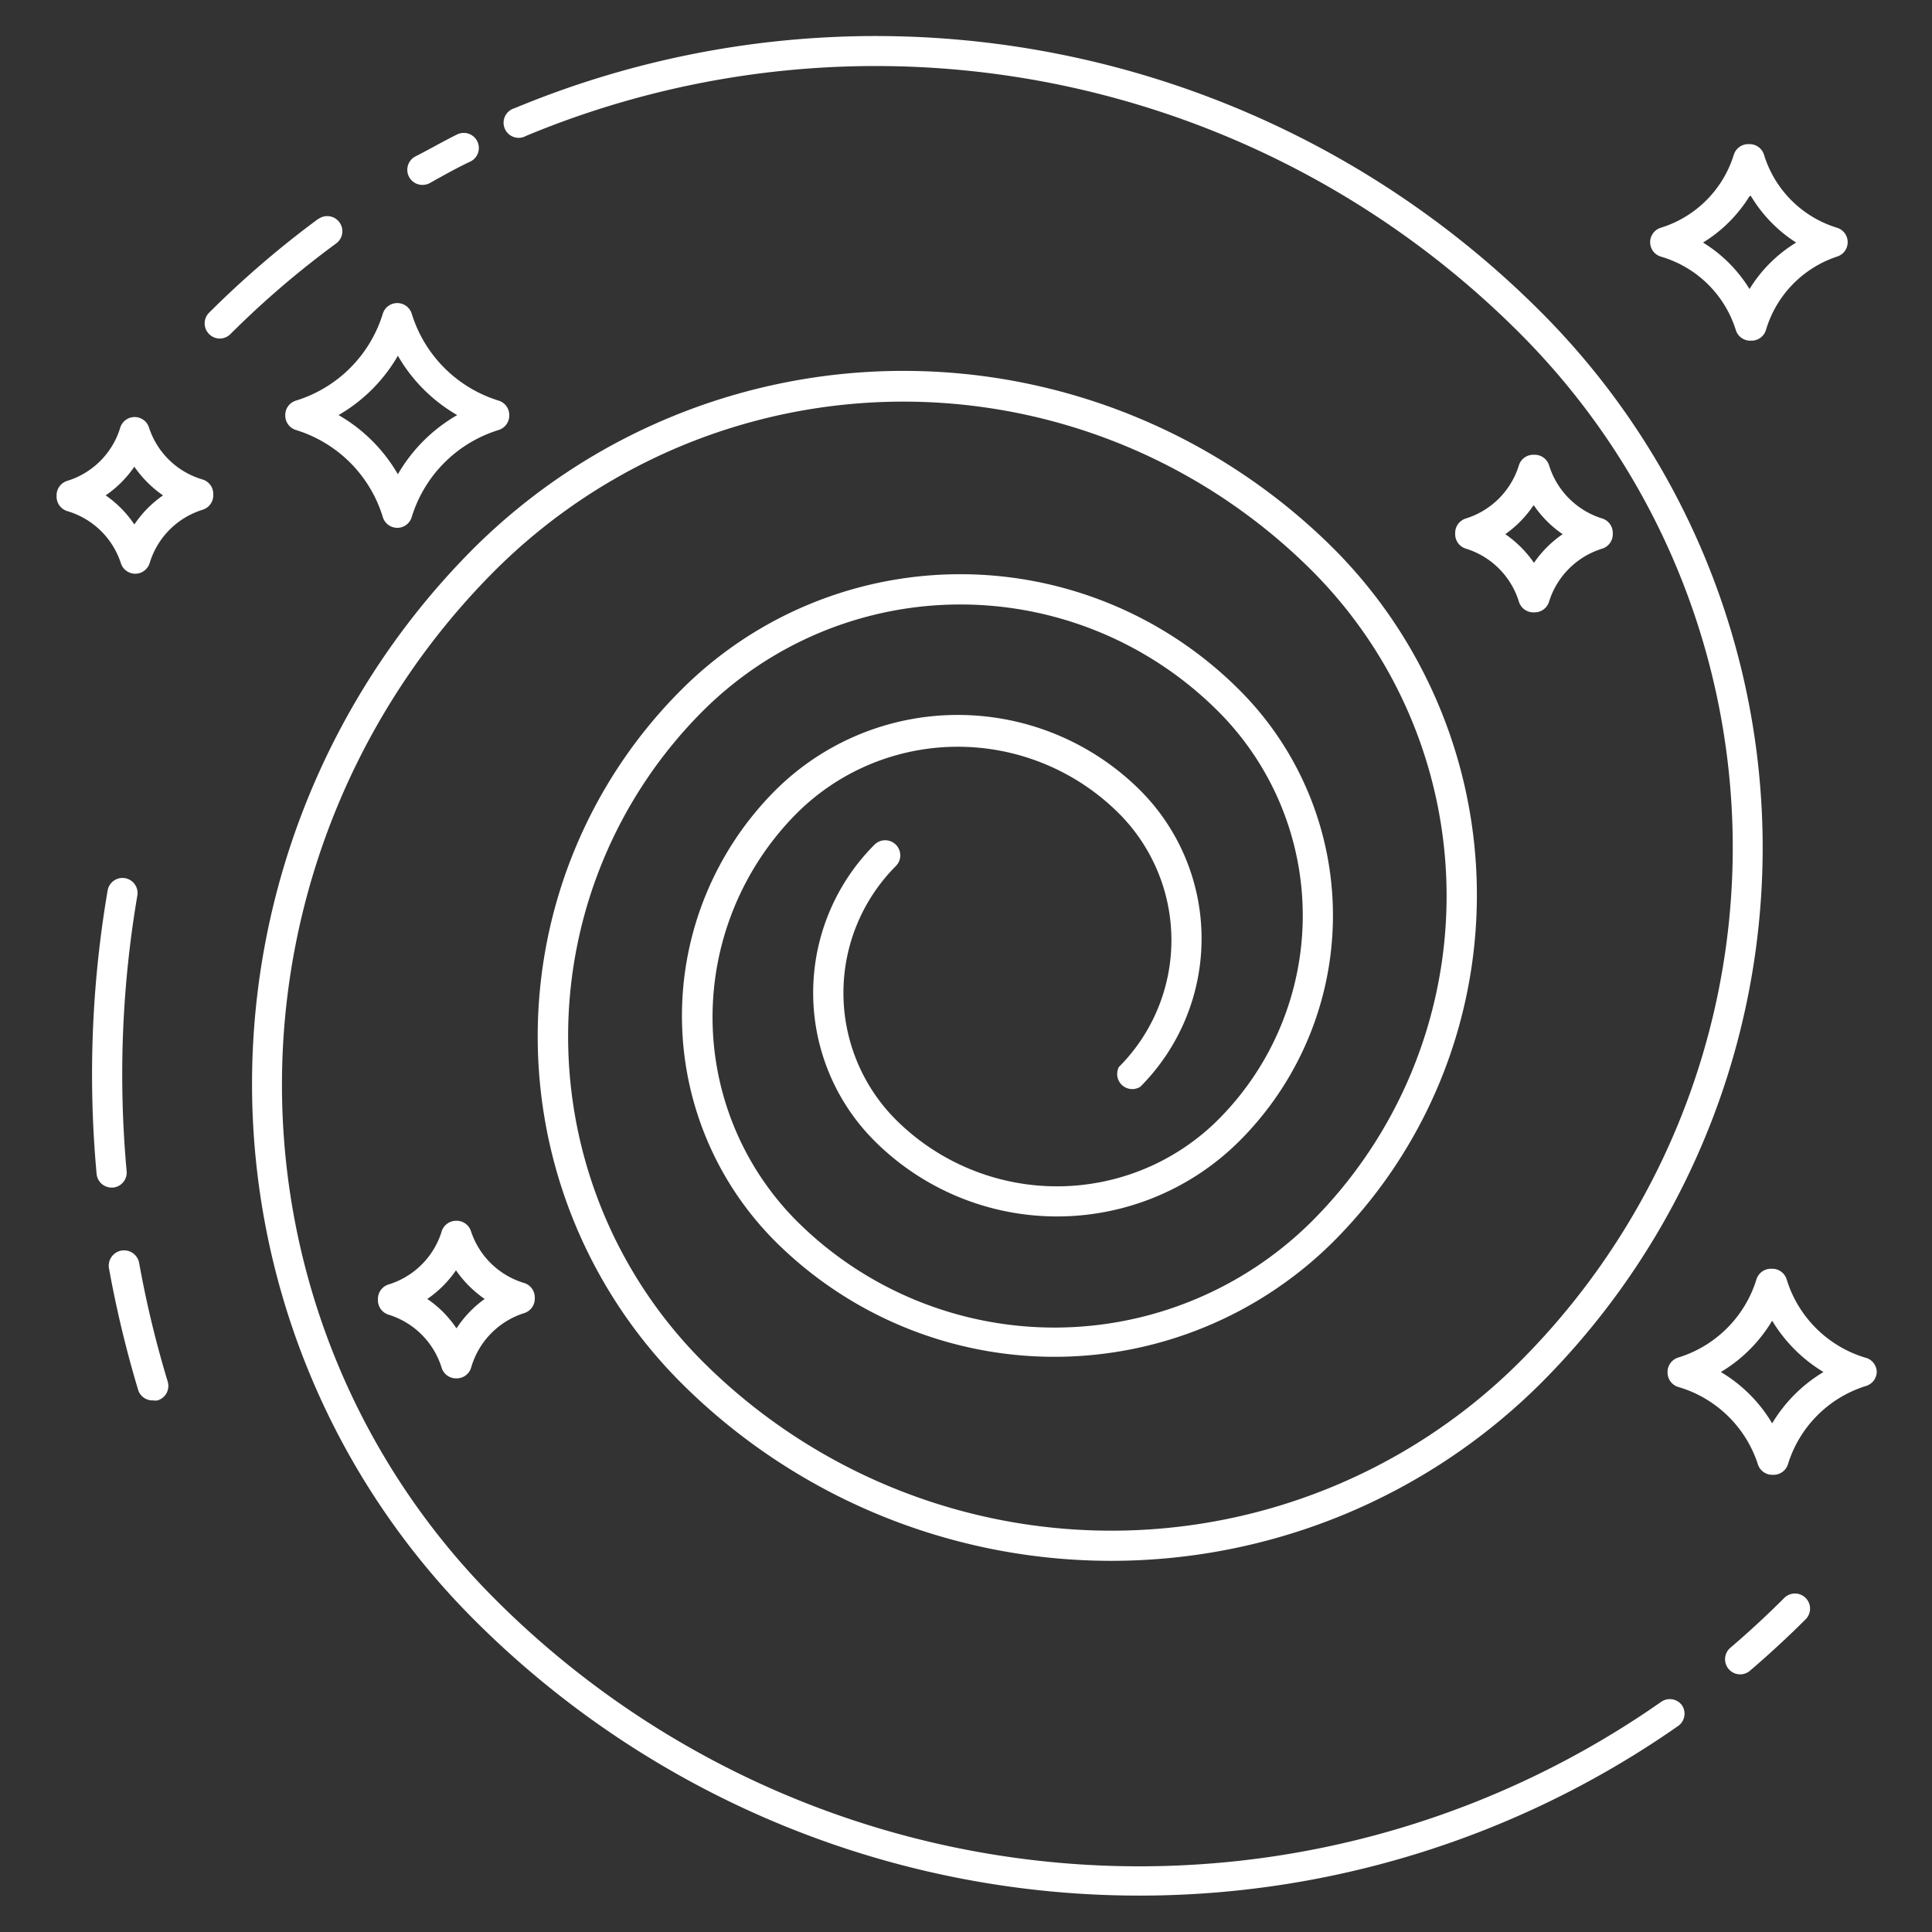 <?xml version="1.0" ?><svg fill="#ffffff" width="800px" height="800px" viewBox="0 0 128 128" data-name="Layer 1" id="Layer_1" xmlns="http://www.w3.org/2000/svg"><rect x="0" y="0" width="128" height="128" fill="#333333" stroke="none"/><title/><path d="M34.09,7.17A1,1,0,1,0,34.86,9a60.28,60.28,0,0,1,65.86,13.11,48.19,48.19,0,0,1,0,68.08,38.31,38.31,0,0,1-54.18,0,30.49,30.49,0,0,1,0-43.06,24.15,24.15,0,0,1,34.17,0,19.13,19.13,0,0,1,0,27.05,15.12,15.12,0,0,1-21.36,0,11.9,11.9,0,0,1,0-16.8,1,1,0,0,0,0-1.42,1,1,0,0,0-1.41,0,13.88,13.88,0,0,0,0,19.63,17.11,17.11,0,0,0,24.18,0,21.11,21.11,0,0,0,0-29.87,26.13,26.13,0,0,0-37,0,32.47,32.47,0,0,0,0,45.89,40.32,40.32,0,0,0,57,0,50.2,50.2,0,0,0,0-70.91A62.26,62.26,0,0,0,34.09,7.17Z"/><path d="M28,12.25a1,1,0,0,0,.49-.13c.88-.49,1.78-1,2.68-1.42a1,1,0,0,0,.45-1.34,1,1,0,0,0-1.34-.45c-.93.46-1.86,1-2.77,1.46A1,1,0,0,0,28,12.25Z"/><path d="M21.06,14.52a64.27,64.27,0,0,0-7.21,6.2,1,1,0,0,0,0,1.41,1,1,0,0,0,.71.3,1,1,0,0,0,.71-.3,60.88,60.88,0,0,1,7-6,1,1,0,1,0-1.18-1.62Z"/><path d="M111.45,113a1,1,0,0,0-1.39-.25,60.31,60.31,0,0,1-77.3-6.84,48.19,48.19,0,0,1,0-68.08,38.31,38.31,0,0,1,54.18,0,30.49,30.49,0,0,1,0,43.06,24.18,24.18,0,0,1-34.16,0,19.14,19.14,0,0,1,0-27,15.11,15.11,0,0,1,21.35,0,11.88,11.88,0,0,1,0,16.8A1,1,0,0,0,75.55,72a13.9,13.9,0,0,0,0-19.63,17.12,17.12,0,0,0-24.19,0,21.14,21.14,0,0,0,0,29.87,26.19,26.19,0,0,0,37,0,32.49,32.49,0,0,0,0-45.89,40.37,40.37,0,0,0-57,0,50.2,50.2,0,0,0,0,70.91,62.29,62.29,0,0,0,79.85,7.07A1,1,0,0,0,111.45,113Z"/><path d="M8.28,58.18A1,1,0,0,0,7.13,59,72.38,72.38,0,0,0,6.4,77.77a1,1,0,0,0,1,.91h.09a1,1,0,0,0,.9-1.09A70.6,70.6,0,0,1,9.1,59.33,1,1,0,0,0,8.28,58.18Z"/><path d="M10.15,92.78a.92.92,0,0,0,.29,0,1,1,0,0,0,.67-1.25,69.55,69.55,0,0,1-1.89-7.85,1,1,0,1,0-2,.35,73.66,73.66,0,0,0,1.94,8.08A1,1,0,0,0,10.15,92.78Z"/><path d="M118.21,105.87c-1.15,1.15-2.35,2.26-3.57,3.3a1,1,0,0,0,1.3,1.52c1.26-1.08,2.5-2.22,3.69-3.41a1,1,0,0,0,0-1.41A1,1,0,0,0,118.21,105.87Z"/><path d="M100.63,39.86a1,1,0,0,0,1,.71,1,1,0,0,0,1-.71,5.33,5.33,0,0,1,3.52-3.51,1,1,0,0,0,.7-1,1,1,0,0,0-.7-1,5.34,5.34,0,0,1-3.52-3.52,1,1,0,0,0-1-.7,1,1,0,0,0-1,.7,5.33,5.33,0,0,1-3.51,3.52,1,1,0,0,0-.71,1,1,1,0,0,0,.71,1A5.31,5.31,0,0,1,100.63,39.86Zm1-6.37a7.15,7.15,0,0,0,1.9,1.9,7.3,7.3,0,0,0-1.9,1.9,7.46,7.46,0,0,0-1.9-1.9A7.3,7.3,0,0,0,101.59,33.49Z"/><path d="M115,21.86a1,1,0,0,0,1,.71,1,1,0,0,0,1-.71A7.31,7.31,0,0,1,121.71,17a1,1,0,0,0,0-1.91,7.29,7.29,0,0,1-4.84-4.84,1,1,0,0,0-1-.7,1,1,0,0,0-1,.7,7.33,7.33,0,0,1-4.84,4.84,1,1,0,0,0,0,1.91A7.35,7.35,0,0,1,115,21.86Zm1-8.88A9.32,9.32,0,0,0,119,16.07a9.29,9.29,0,0,0-3.09,3.08,9.35,9.35,0,0,0-3.08-3.08A9.38,9.38,0,0,0,115.91,13Z"/><path d="M9.88,28.35a1,1,0,0,0-1.92,0,5.29,5.29,0,0,1-3.51,3.51,1,1,0,0,0-.7,1,1,1,0,0,0,.7,1A5.31,5.31,0,0,1,8,37.29a1,1,0,0,0,1.92,0,5.31,5.31,0,0,1,3.51-3.52,1,1,0,0,0,.7-1,1,1,0,0,0-.7-1A5.29,5.29,0,0,1,9.88,28.35Zm-1,6.37A7.15,7.15,0,0,0,7,32.82a7.3,7.3,0,0,0,1.9-1.9,7.46,7.46,0,0,0,1.9,1.9A7.3,7.3,0,0,0,8.92,34.72Z"/><path d="M123.55,89.94a7.81,7.81,0,0,1-5.18-5.18,1,1,0,0,0-1-.7,1,1,0,0,0-1,.7,7.83,7.83,0,0,1-5.18,5.18,1,1,0,0,0-.71,1,1,1,0,0,0,.71.95A7.87,7.87,0,0,1,116.46,97a1,1,0,0,0,1,.71,1,1,0,0,0,1-.71,7.85,7.85,0,0,1,5.18-5.18,1,1,0,0,0,.7-.95A1,1,0,0,0,123.55,89.94Zm-6.14,4.36a9.71,9.71,0,0,0-3.4-3.4,9.79,9.79,0,0,0,3.4-3.4,10,10,0,0,0,3.4,3.4A9.88,9.88,0,0,0,117.41,94.3Z"/><path d="M31.21,81.59a1,1,0,0,0-1-.71,1,1,0,0,0-.95.71,5.31,5.31,0,0,1-3.52,3.51,1,1,0,0,0-.7,1,1,1,0,0,0,.7,1,5.32,5.32,0,0,1,3.52,3.52,1,1,0,0,0,.95.7,1,1,0,0,0,1-.7A5.33,5.33,0,0,1,34.72,87a1,1,0,0,0,.71-1,1,1,0,0,0-.71-1A5.31,5.31,0,0,1,31.21,81.59Zm-1,6.37a7.15,7.15,0,0,0-1.9-1.9,7.3,7.3,0,0,0,1.9-1.9,7.46,7.46,0,0,0,1.9,1.9A7.3,7.3,0,0,0,30.25,88Z"/><path d="M26.36,20.08a1,1,0,0,0-1,.71,8.69,8.69,0,0,1-5.75,5.75,1,1,0,0,0-.71,1,1,1,0,0,0,.71.95,8.68,8.68,0,0,1,5.75,5.76,1,1,0,0,0,1.92,0,8.7,8.7,0,0,1,5.75-5.76,1,1,0,0,0,.71-.95,1,1,0,0,0-.71-1,8.71,8.71,0,0,1-5.75-5.75A1,1,0,0,0,26.36,20.08Zm3.93,7.42a10.71,10.71,0,0,0-3.93,3.92,10.71,10.71,0,0,0-3.93-3.92,10.73,10.73,0,0,0,3.93-3.93A10.73,10.73,0,0,0,30.29,27.5Z"/></svg>
